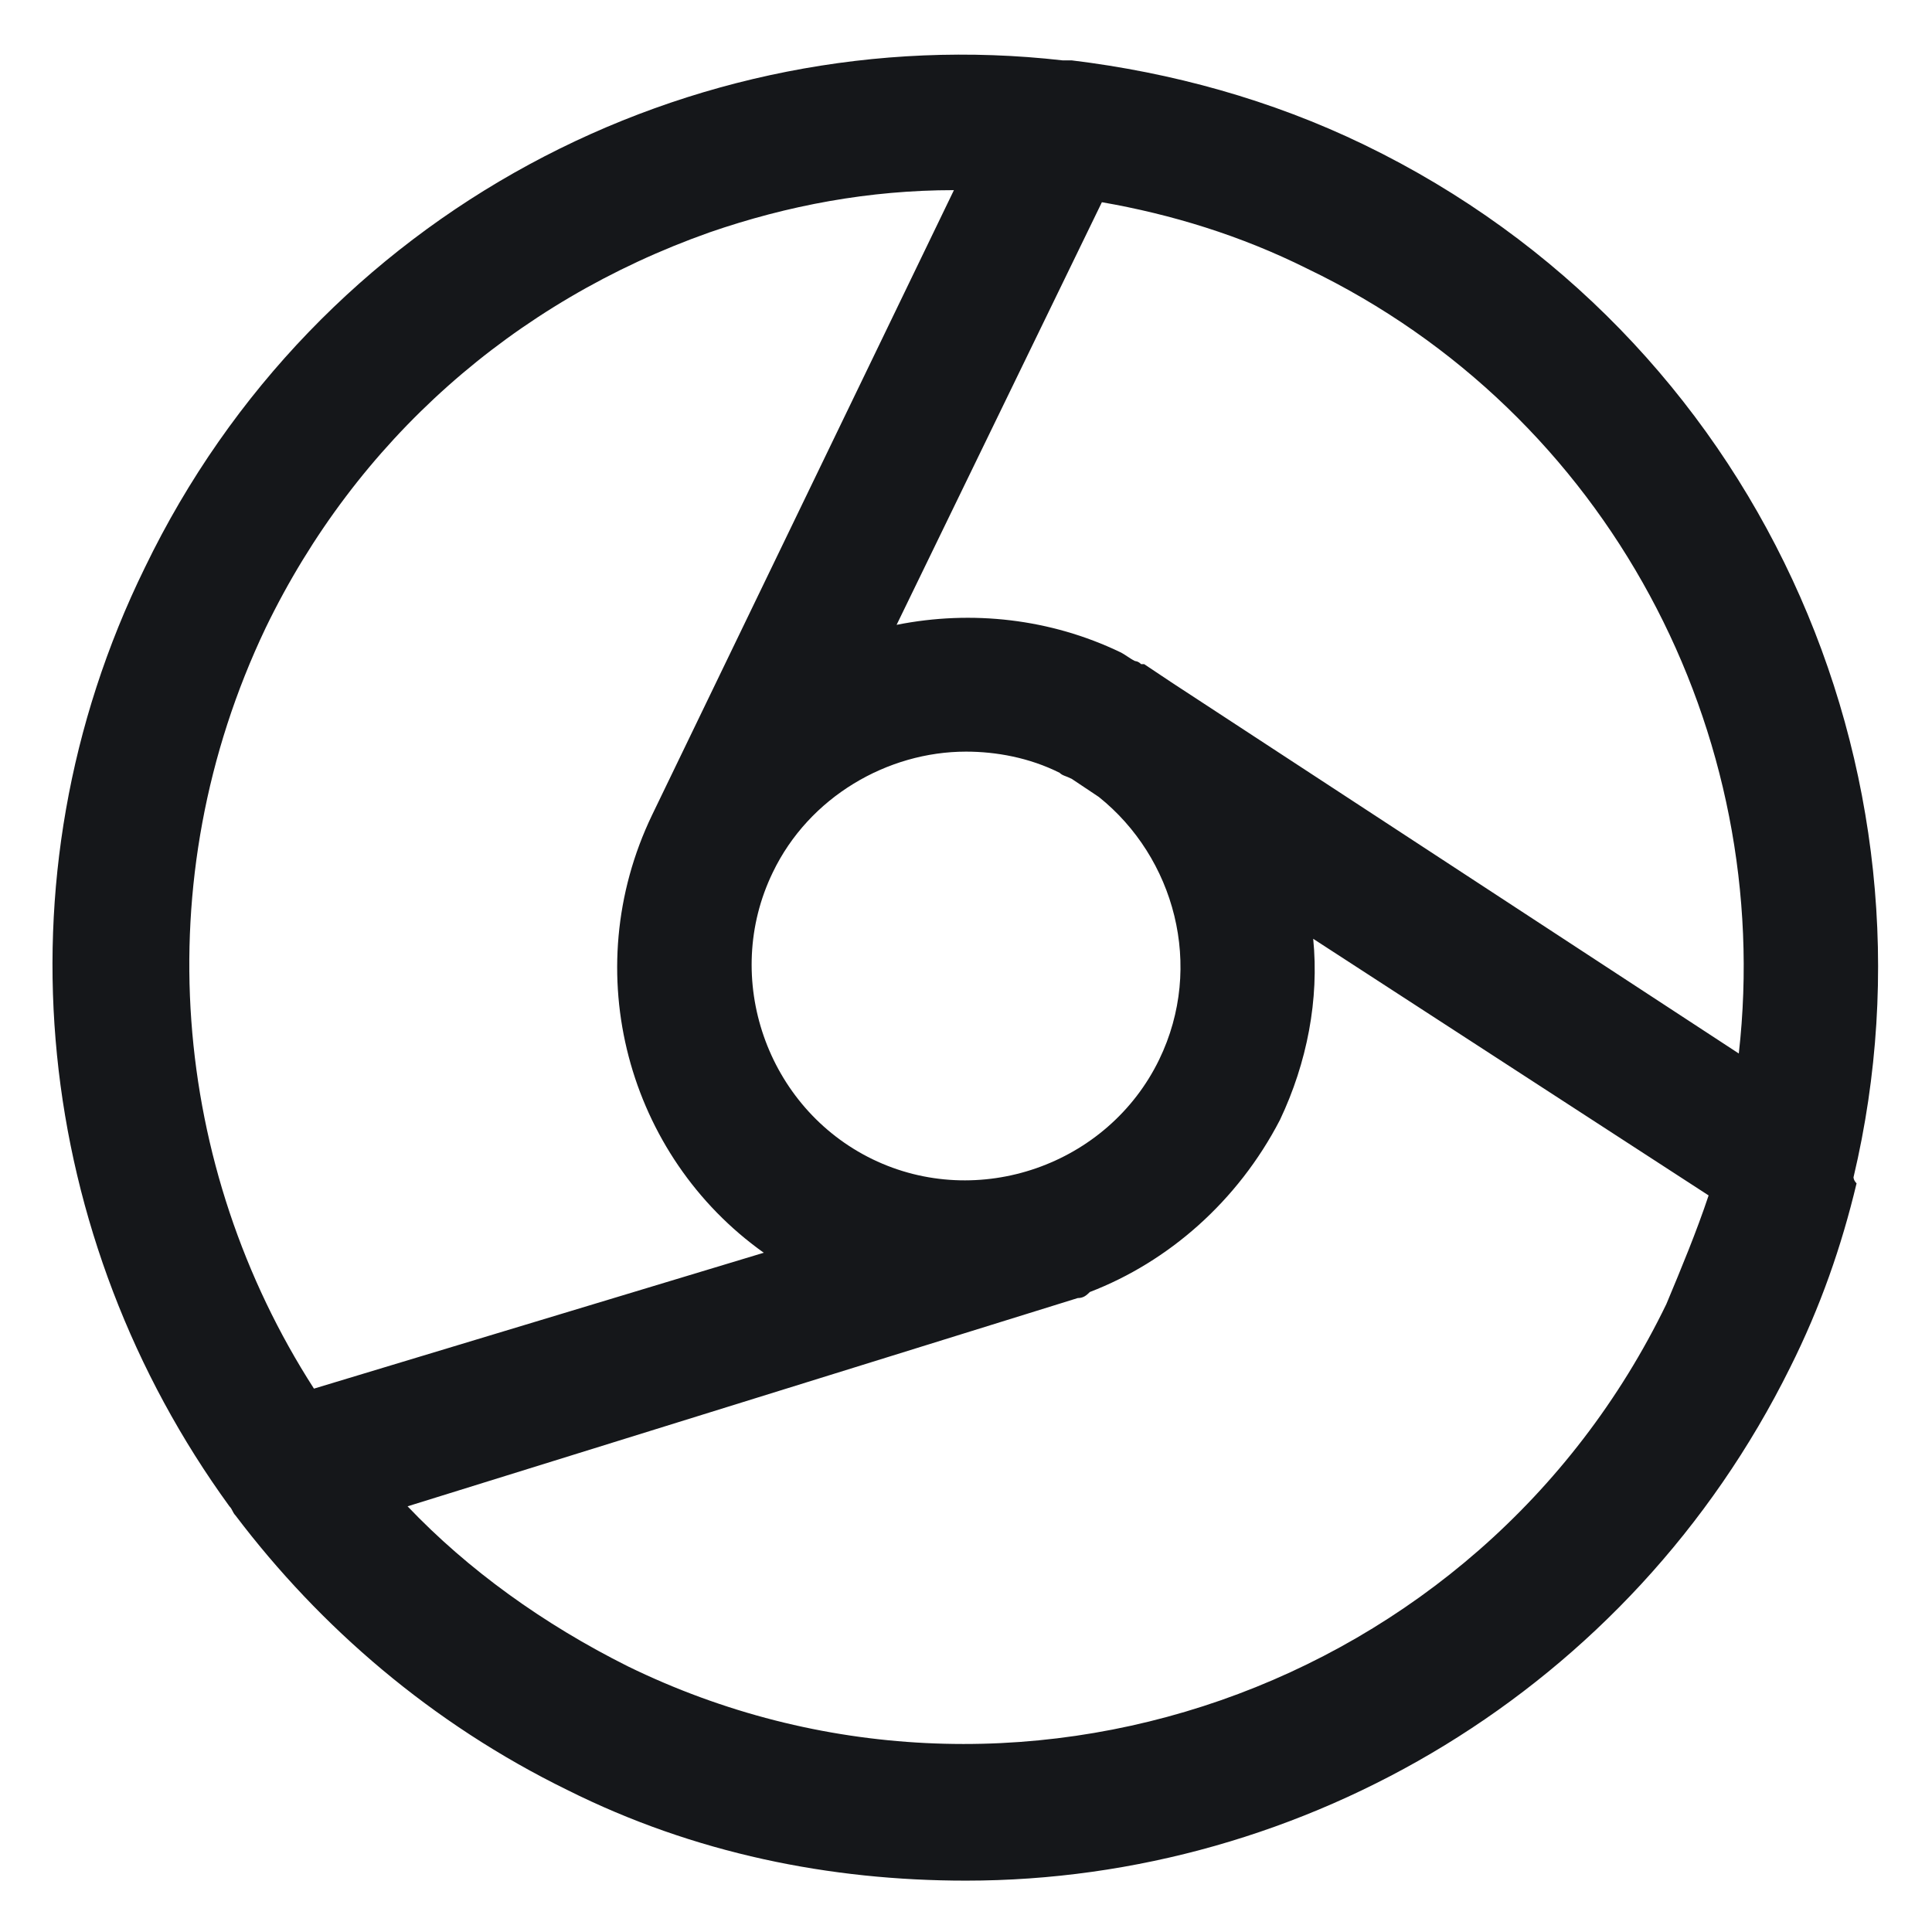 <svg width="24" height="24" viewBox="0 0 24 24" fill="none" xmlns="http://www.w3.org/2000/svg">
<g clip-path="url(#clip0_914_44881)">
<path d="M23.025 14.625C24.225 9.562 21.825 4.162 16.95 1.8C15.788 1.237 14.55 0.9 13.313 0.75C13.275 0.75 13.238 0.75 13.2 0.75C8.588 0.225 3.938 2.625 1.8 7.05C-0.112 10.95 0.45 15.412 2.85 18.712C2.888 18.75 2.888 18.787 2.925 18.825C3.975 20.212 5.363 21.412 7.05 22.237C8.625 23.025 10.313 23.362 12 23.362C16.2 23.362 20.25 21 22.238 16.987C22.613 16.237 22.875 15.487 23.063 14.7C23.025 14.662 23.025 14.625 23.025 14.625ZM21.6 13.087L14.55 8.475C14.438 8.4 14.325 8.325 14.213 8.25H14.175C14.138 8.212 14.1 8.212 14.1 8.212C14.025 8.175 13.988 8.137 13.913 8.1C13.05 7.687 12.075 7.575 11.138 7.762L13.688 2.512C14.55 2.662 15.413 2.925 16.238 3.337C19.988 5.137 22.05 9.112 21.6 13.087ZM14.4 13.162C13.763 14.475 12.15 15.037 10.838 14.4C9.525 13.762 8.963 12.15 9.6 10.837C10.05 9.9 11.025 9.337 12 9.337C12.375 9.337 12.788 9.412 13.163 9.6C13.2 9.637 13.238 9.637 13.313 9.675L13.65 9.9C14.588 10.65 14.963 12 14.4 13.162ZM3.3 7.8C4.425 5.475 6.375 3.75 8.813 2.887C9.788 2.55 10.8 2.362 11.85 2.362L8.1 10.125C7.163 12.075 7.8 14.362 9.488 15.562L3.9 17.25C2.138 14.512 1.8 10.95 3.3 7.8ZM7.8 20.7C6.75 20.175 5.813 19.5 5.063 18.712L13.388 16.125C13.463 16.125 13.5 16.087 13.538 16.05C14.513 15.675 15.375 14.925 15.9 13.912C16.238 13.2 16.388 12.412 16.313 11.662L21.225 14.85C21.075 15.3 20.888 15.75 20.7 16.2C18.375 21 12.563 23.025 7.8 20.7Z" fill="#15171A"/>
</g>
<defs>
<clipPath id="clip0_914_44881">
<rect width="24" height="24" fill="white"/>
</clipPath>
</defs>
</svg>
